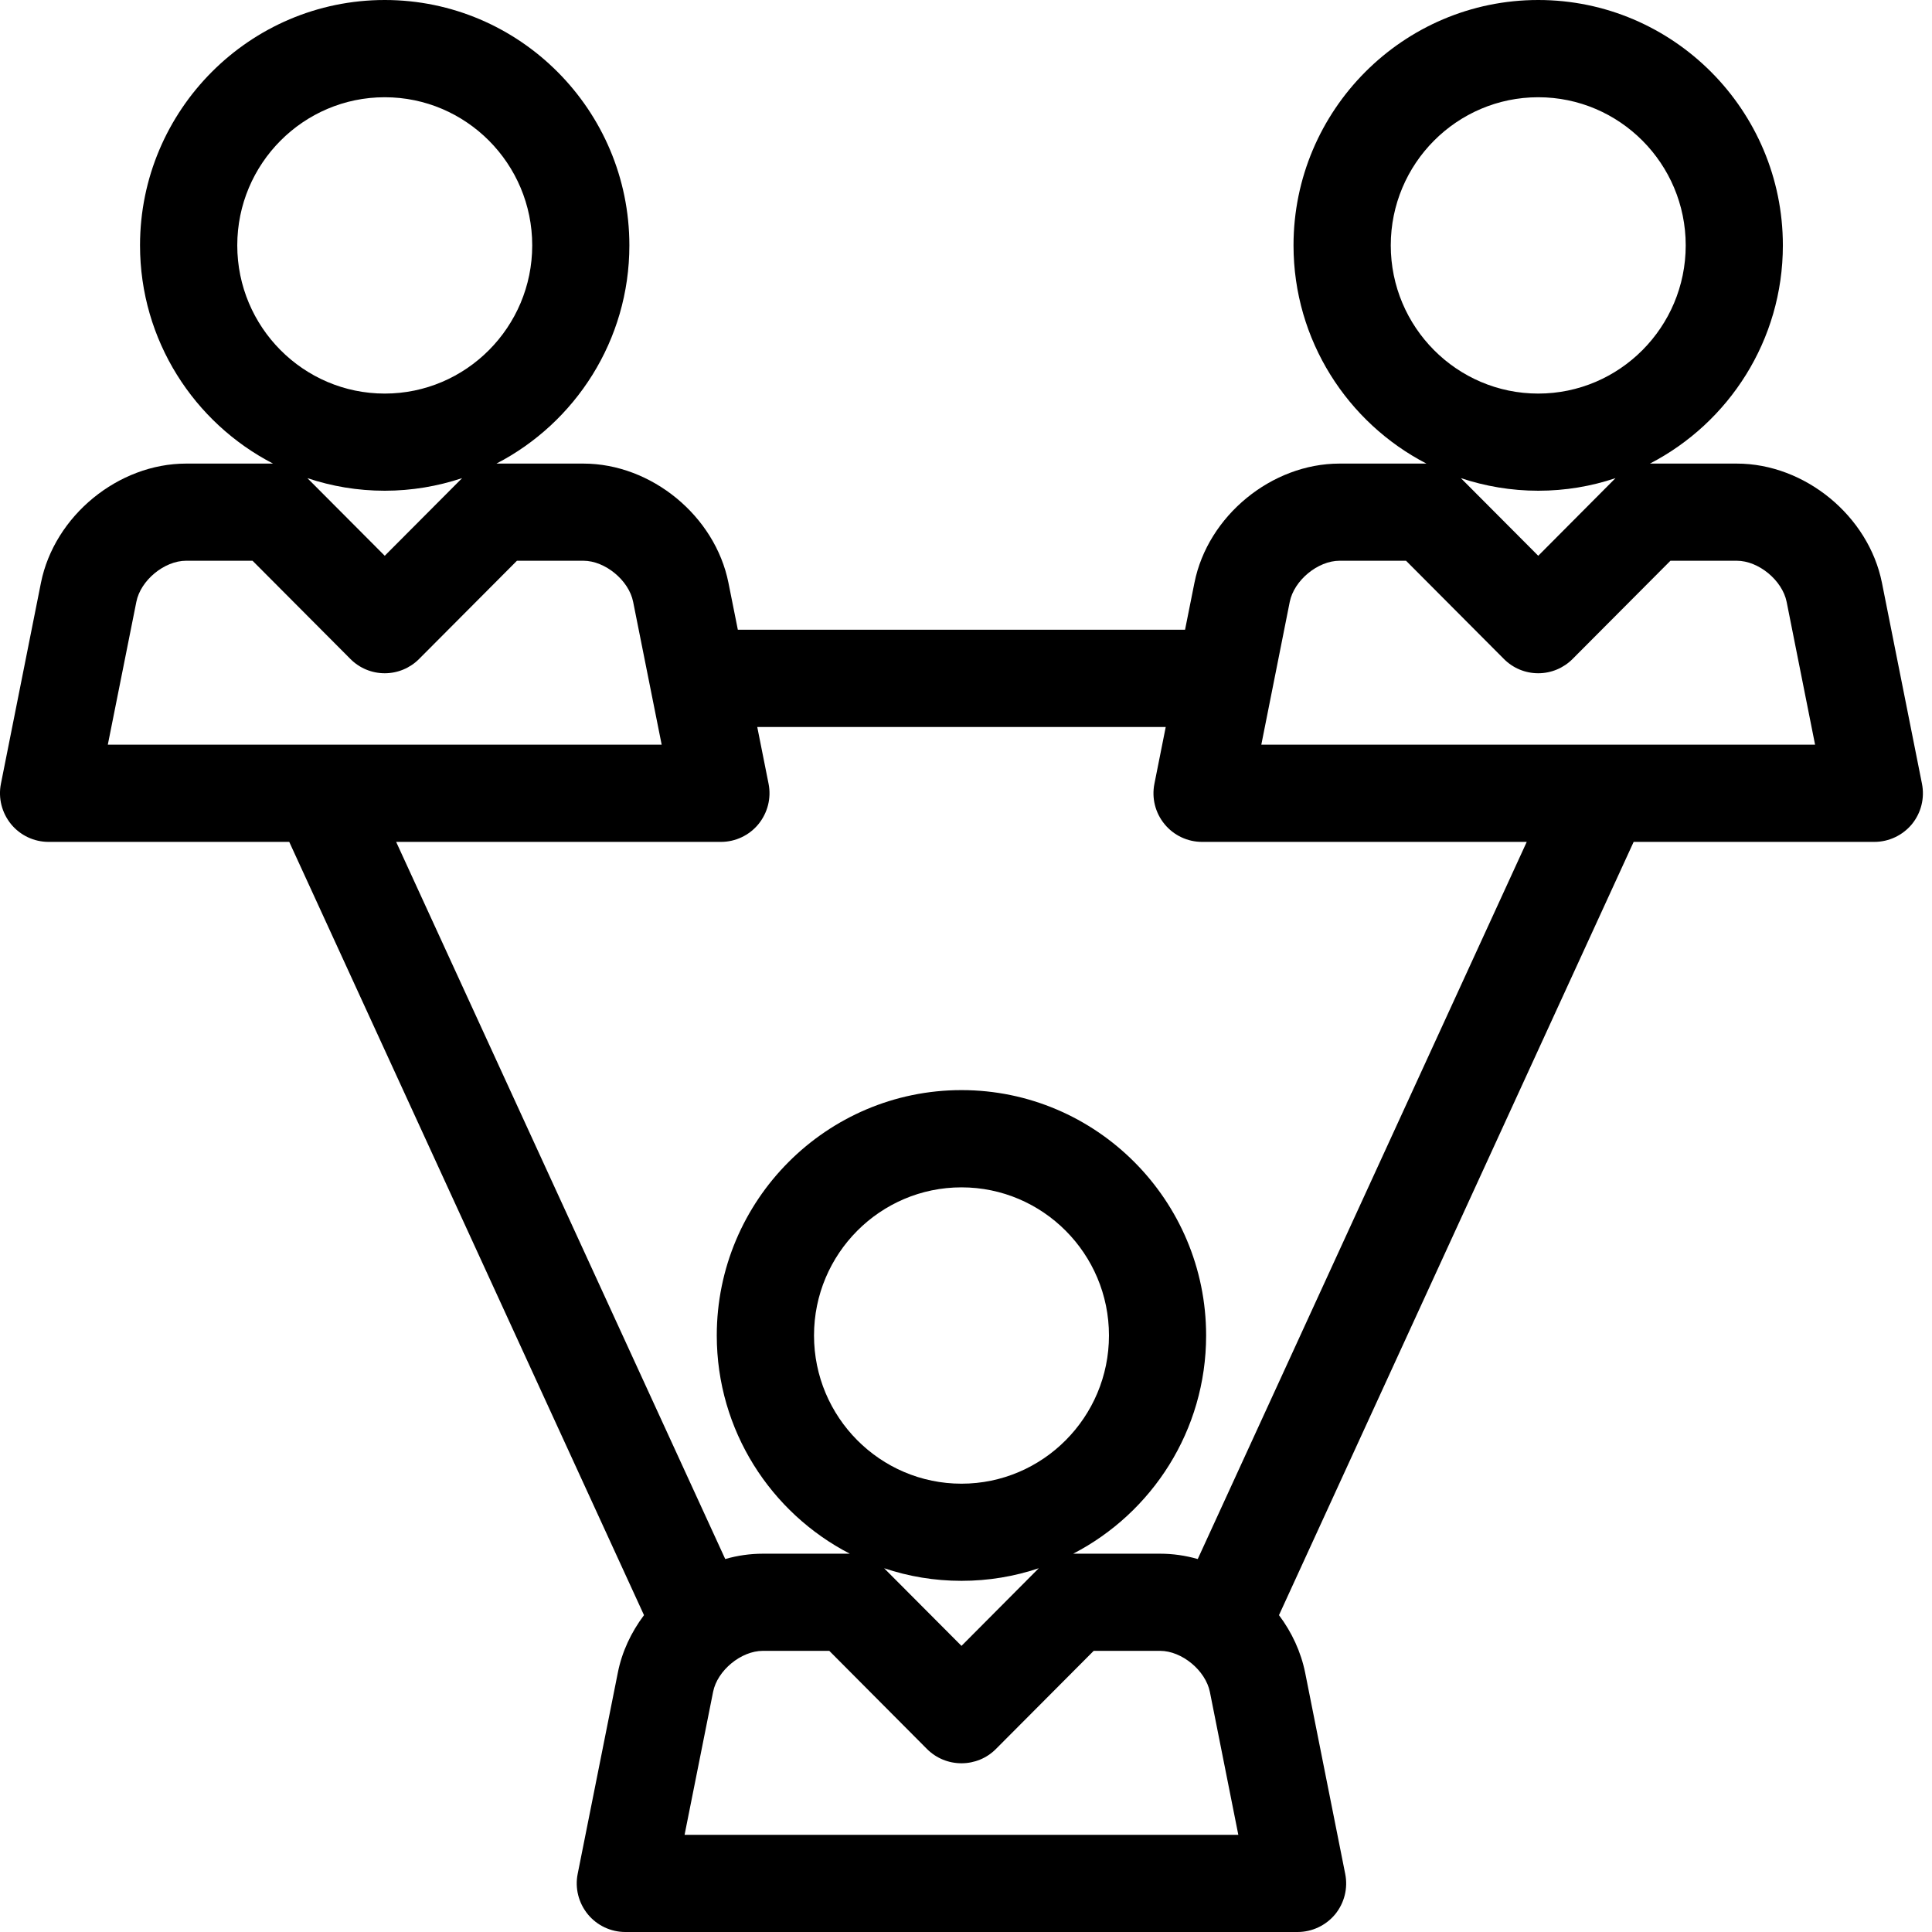 <svg width="21" height="21" viewBox="0 0 21 21" fill="none" xmlns="http://www.w3.org/2000/svg">
<path d="M20.891 8.519L20.456 6.335C20.311 5.608 19.618 5.039 18.878 5.039H17.937C17.936 5.039 17.935 5.039 17.934 5.039C18.791 4.596 19.379 3.699 19.379 2.667C19.379 1.197 18.186 0 16.72 0C15.253 0 14.06 1.197 14.06 2.667C14.06 3.699 14.648 4.596 15.505 5.039C15.504 5.039 15.503 5.039 15.502 5.039H14.56C13.821 5.039 13.128 5.608 12.983 6.335L12.881 6.845H8.02L7.918 6.335C7.773 5.608 7.08 5.039 6.341 5.039H5.4C5.398 5.039 5.397 5.039 5.396 5.039C6.253 4.596 6.841 3.699 6.841 2.667C6.841 1.197 5.648 0 4.182 0C2.715 0 1.522 1.197 1.522 2.667C1.522 3.699 2.11 4.596 2.968 5.039C2.966 5.039 2.965 5.039 2.964 5.039H2.023C1.284 5.039 0.591 5.608 0.445 6.335L0.01 8.519C-0.021 8.675 0.02 8.835 0.12 8.958C0.22 9.08 0.37 9.151 0.528 9.151H3.144L7 17.556C6.861 17.741 6.76 17.954 6.715 18.184L6.279 20.369C6.248 20.524 6.289 20.684 6.389 20.807C6.489 20.929 6.639 21 6.797 21H14.104C14.262 21 14.412 20.929 14.513 20.807C14.613 20.684 14.653 20.524 14.622 20.369L14.187 18.184C14.141 17.955 14.041 17.741 13.902 17.556L17.757 9.151H20.373C20.531 9.151 20.681 9.08 20.782 8.958C20.882 8.835 20.922 8.675 20.891 8.519ZM16.72 1.057C17.604 1.057 18.323 1.779 18.323 2.667C18.323 3.555 17.604 4.278 16.72 4.278C15.836 4.278 15.117 3.555 15.117 2.667C15.117 1.779 15.836 1.057 16.72 1.057ZM16.72 5.334C17.014 5.334 17.296 5.286 17.56 5.197L16.72 6.041L15.879 5.197C16.143 5.285 16.426 5.334 16.72 5.334ZM4.182 1.057C5.066 1.057 5.785 1.779 5.785 2.667C5.785 3.555 5.066 4.278 4.182 4.278C3.298 4.278 2.579 3.555 2.579 2.667C2.579 1.779 3.298 1.057 4.182 1.057ZM4.182 5.334C4.476 5.334 4.758 5.285 5.023 5.197L4.182 6.041L3.341 5.197C3.606 5.286 3.888 5.334 4.182 5.334ZM1.482 6.542C1.528 6.308 1.786 6.095 2.023 6.095H2.745L3.808 7.162C3.907 7.262 4.041 7.318 4.182 7.318C4.322 7.318 4.457 7.262 4.556 7.162L5.619 6.095H6.341C6.577 6.095 6.836 6.308 6.882 6.542L7.192 8.094H1.172L1.482 6.542ZM7.441 19.944L7.751 18.39C7.797 18.157 8.055 17.944 8.292 17.944H9.014L10.076 19.011C10.176 19.111 10.31 19.166 10.451 19.166C10.591 19.166 10.726 19.111 10.825 19.011L11.888 17.944H12.61C12.846 17.944 13.104 18.157 13.151 18.391L13.46 19.944H7.441ZM10.451 16.127C9.567 16.127 8.848 15.404 8.848 14.516C8.848 13.628 9.567 12.906 10.451 12.906C11.335 12.906 12.054 13.628 12.054 14.516C12.054 15.404 11.335 16.127 10.451 16.127ZM10.451 17.183C10.744 17.183 11.027 17.135 11.291 17.046L10.451 17.89L9.61 17.046C9.875 17.135 10.157 17.183 10.451 17.183ZM13.019 16.946C12.886 16.908 12.749 16.888 12.61 16.888H11.668C11.667 16.888 11.666 16.888 11.665 16.888C12.522 16.445 13.11 15.548 13.11 14.516C13.11 13.046 11.917 11.849 10.451 11.849C8.984 11.849 7.791 13.046 7.791 14.516C7.791 15.548 8.379 16.445 9.237 16.888C9.235 16.888 9.234 16.888 9.233 16.888H8.292C8.153 16.888 8.015 16.908 7.883 16.946L4.306 9.151H7.836C7.994 9.151 8.144 9.08 8.244 8.958C8.344 8.835 8.385 8.675 8.354 8.519L8.231 7.902H12.671L12.548 8.519C12.517 8.675 12.557 8.835 12.658 8.958C12.758 9.08 12.908 9.151 13.066 9.151H16.595L13.019 16.946ZM13.71 8.094L14.019 6.542C14.066 6.308 14.324 6.095 14.561 6.095H15.283L16.346 7.162C16.445 7.262 16.579 7.318 16.72 7.318C16.86 7.318 16.995 7.262 17.094 7.162L18.157 6.095H18.878C19.115 6.095 19.373 6.308 19.42 6.542L19.729 8.094H13.71Z" fill="black"/>
</svg>

